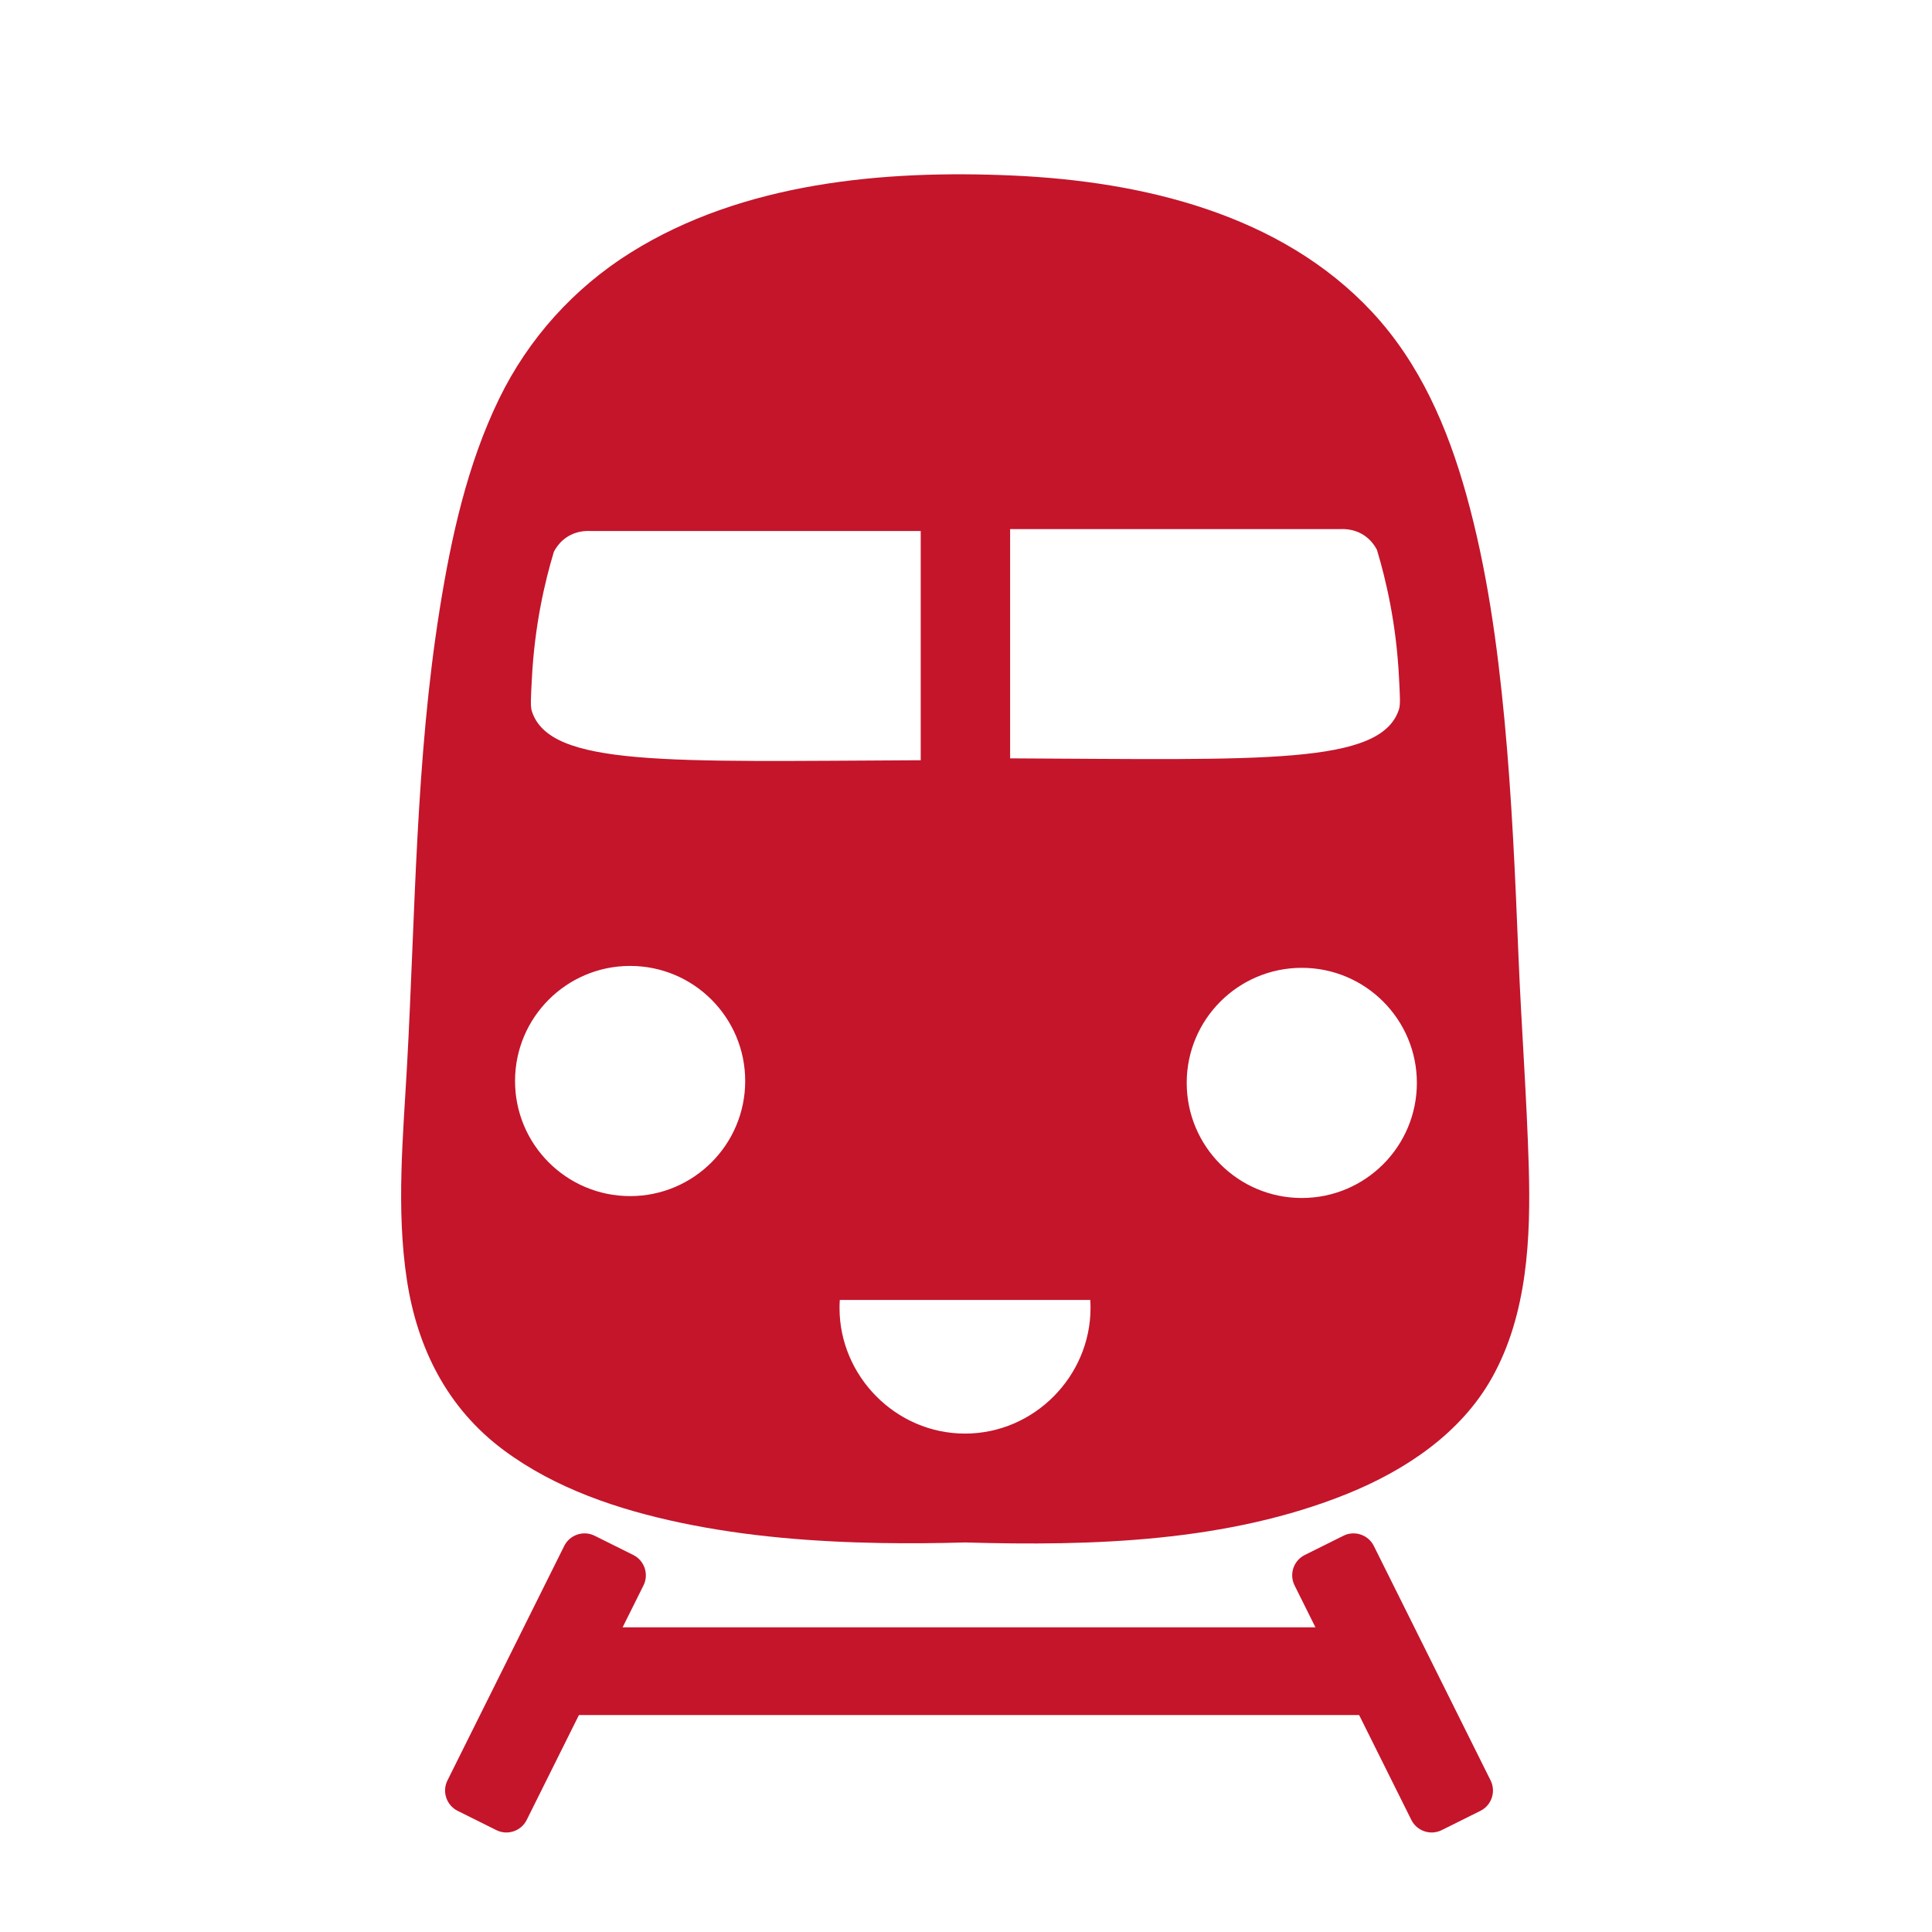 <?xml version="1.0" encoding="utf-8"?>
<!-- Generator: Adobe Illustrator 23.0.0, SVG Export Plug-In . SVG Version: 6.00 Build 0)  -->
<svg version="1.1" id="Livello_1" xmlns="http://www.w3.org/2000/svg" xmlns:xlink="http://www.w3.org/1999/xlink" x="0px" y="0px"
	 viewBox="0 0 1024 1024" style="enable-background:new 0 0 1024 1024;" xml:space="preserve">
<style type="text/css">
	.st0{fill:none;stroke:#000000;stroke-miterlimit:10;}
	.st1{fill:#FFFFFF;}
	.st2{fill:#FF0000;}
	.st3{fill:#FF1717;}
	.st4{fill:#C4152B;}
</style>
<g>
	<path class="st4" d="M810.28,618.54c-1.09-37.54-3.97-75.06-5.49-112.6c-1.68-41.35-3.46-82.73-7.35-123.95
		c-3.8-40.33-9.39-80.8-20.29-119.88c-9.89-35.47-24.54-69.51-49.91-96.74c-48.45-52.01-121.78-69.25-190.34-72.33
		c-68.47-3.08-143.15,3.64-202.56,40.79c-30.12,18.83-54.27,45.6-69.81,77.55c-16.87,34.67-25.39,73.44-31.45,111.3
		c-12.8,79.95-12.9,161.08-17.33,241.74c-2.09,37.9-5.84,76.24-0.09,114.01c5.52,36.25,21.47,67.95,51.2,90.1
		c27.44,20.45,60.94,31.64,94.12,38.6c34.73,7.29,70.33,10.06,105.77,10.7c14.93,0.26,29.85,0.13,44.78-0.3
		c67.41,1.96,139.27-0.18,202.57-25.8c30.77-12.46,60.18-32,76.72-61.58C809.6,696.57,811.36,656.11,810.28,618.54z M333.98,633.96
		c-33.69,0-61-27.31-61-61s27.31-61,61-61c33.68,0,60.99,27.31,60.99,61S367.66,633.96,333.98,633.96z M281.89,376.95
		c-0.84-2.59-0.49-7.42,0-17c1.45-28.58,6.9-51.65,11.67-67.5c0.92-1.75,2.36-3.98,4.61-6c5.83-5.23,12.71-5.12,14.81-5H488v121.5
		h-1C353.74,403.57,291.45,406.57,281.89,376.95z M511.48,759.83c-36.82,0-66.5-30.59-66.51-66.51c0-1.45,0.04-2.89,0.14-4.32
		h132.75c0.1,1.43,0.14,2.87,0.14,4.32C577.96,729.33,548.25,759.83,511.48,759.83z M536.39,401.95h-1.01v-121.5H710.4
		c2.1-0.12,8.98-0.23,14.81,5c2.25,2.02,3.7,4.25,4.61,6c4.77,15.85,10.22,38.92,11.67,67.5c0.49,9.58,0.84,14.41,0,17
		C731.93,405.57,669.64,402.57,536.39,401.95z M689.98,634.96c-33.69,0-61-27.31-61-61s27.31-60.99,61-60.99
		c33.68,0,60.99,27.3,60.99,60.99S723.66,634.96,689.98,634.96z"/>
	<g>
		<path class="st4" d="M748.05,964.61l-61.91-124.33c-2.94-5.91-0.51-13.15,5.39-16.09l20.53-10.22c5.91-2.94,13.15-0.51,16.09,5.39
			l61.91,124.33c2.94,5.91,0.51,13.15-5.39,16.09l-20.53,10.22C758.24,972.95,751,970.52,748.05,964.61z"/>
		<path class="st4" d="M279.16,964.61l61.91-124.33c2.94-5.91,0.51-13.15-5.39-16.09l-20.53-10.22c-5.91-2.94-13.15-0.51-16.09,5.39
			l-61.91,124.33c-2.94,5.91-0.51,13.15,5.39,16.09l20.53,10.22C268.97,972.95,276.22,970.52,279.16,964.61z"/>
		<path class="st4" d="M301,909h425c6.6,0,12-5.4,12-12v-22.48c0-6.6-5.4-12-12-12H301c-6.6,0-12,5.4-12,12V897
			C289,903.6,294.4,909,301,909z"/>
	</g>
</g>
</svg>
